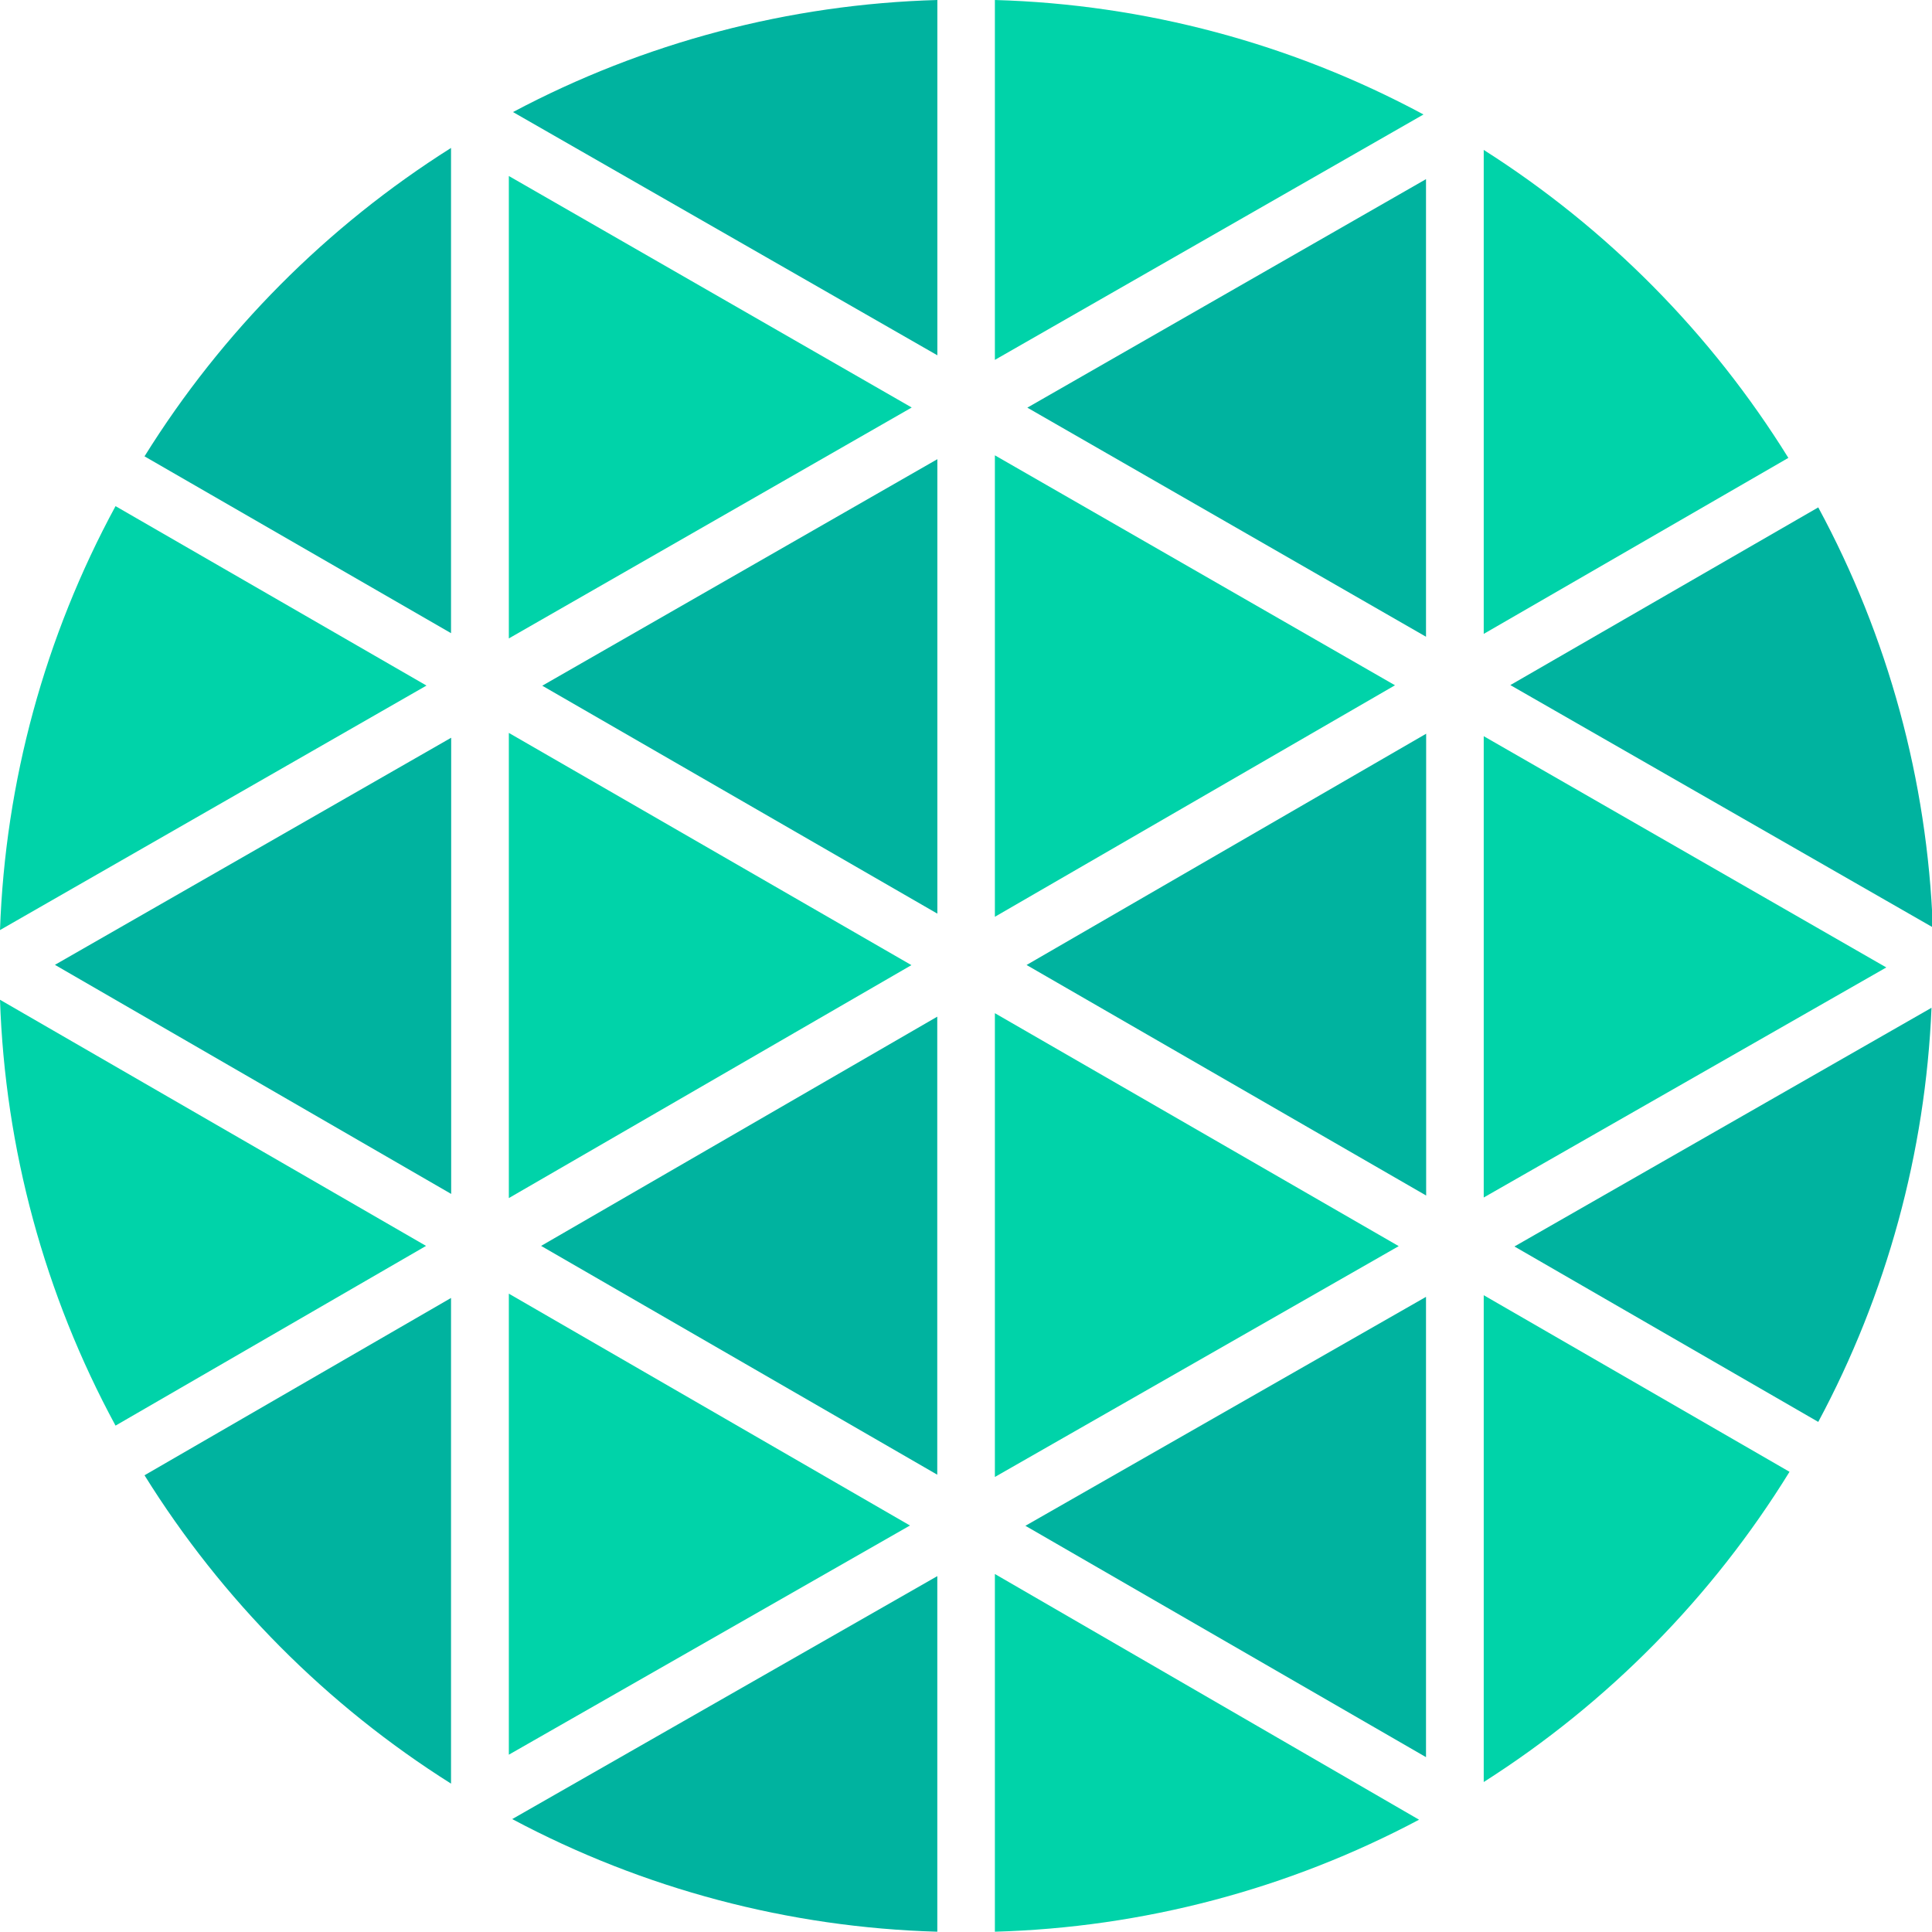 <svg width="40" height="40" viewBox="0 0 40 40" fill="none" xmlns="http://www.w3.org/2000/svg">
<g clip-path="url(#clip0_19833_22993)">
<path d="M20.598 9.427V18.981L28.882 14.188L20.598 9.427Z" fill="#00D3A9"/>
<path d="M20.598 20.977V30.579L28.959 25.8L20.598 20.977Z" fill="#00D3A9"/>
<path d="M19.407 18.916V9.507L11.227 14.197L19.407 18.916Z" fill="#00B39F"/>
<path d="M2.992 30.544C4.597 33.124 6.767 35.307 9.338 36.928V26.873L2.992 30.544Z" fill="#00B39F"/>
<path d="M19.405 30.532V21.049L11.203 25.795L19.405 30.532Z" fill="#00B39F"/>
<path d="M10.535 36.329L18.84 31.584L10.535 26.784V36.329Z" fill="#00D3A9"/>
<path d="M29.524 36.38V26.85L21.23 31.59L29.524 36.38Z" fill="#00B39F"/>
<path d="M37.645 29.439C39.063 26.794 39.864 23.863 39.99 20.865L31.355 25.807L37.645 29.439Z" fill="#00B39F"/>
<path d="M30.719 24.793L39.054 20.03L30.719 15.242V24.793Z" fill="#00D3A9"/>
<path d="M29.524 13.183V3.709L21.27 8.44L29.524 13.183Z" fill="#00B39F"/>
<path d="M29.527 24.752V15.191L21.254 19.979L29.527 24.752Z" fill="#00B39F"/>
<path d="M10.535 15.174V24.805L18.87 19.982L10.535 15.174Z" fill="#00D3A9"/>
<path d="M19.407 0C16.338 0.086 13.332 0.88 10.621 2.32L19.407 7.356V0Z" fill="#00B39F"/>
<path d="M10.535 3.644V13.218L18.876 8.437L10.535 3.644Z" fill="#00D3A9"/>
<path d="M9.338 3.063C6.768 4.685 4.598 6.868 2.992 9.448L9.338 13.109V3.063Z" fill="#00B39F"/>
<path d="M29.472 2.37C26.739 0.9 23.7 0.088 20.598 0V7.451L29.472 2.37Z" fill="#00D3A9"/>
<path d="M0 20.699C0.104 23.784 0.922 26.802 2.392 29.516L8.821 25.795L0 20.699Z" fill="#00D3A9"/>
<path d="M2.392 10.479C0.927 13.181 0.108 16.185 0 19.256L8.83 14.194L2.392 10.479Z" fill="#00D3A9"/>
<path d="M10.605 37.662C13.319 39.109 16.331 39.907 19.406 39.994V32.632L10.605 37.662Z" fill="#00B39F"/>
<path d="M37.026 9.48C35.43 6.907 33.274 4.728 30.719 3.104V13.124L37.026 9.48Z" fill="#00D3A9"/>
<path d="M30.719 36.895C33.288 35.26 35.452 33.064 37.05 30.472L30.719 26.816V36.895Z" fill="#00D3A9"/>
<path d="M40.017 19.2C39.903 16.158 39.092 13.183 37.645 10.505L31.27 14.184L40.017 19.2Z" fill="#00B39F"/>
<path d="M20.598 39.994C23.665 39.908 26.671 39.114 29.38 37.675L20.598 32.588V39.994Z" fill="#00D3A9"/>
<path d="M9.341 24.719V15.274L1.137 19.976L9.341 24.719Z" fill="#00B39F"/>
</g>
<defs>
<clipPath id="clip0_19833_22993">
<rect width="40" height="40" fill="white"/>
</clipPath>
</defs>
</svg>
